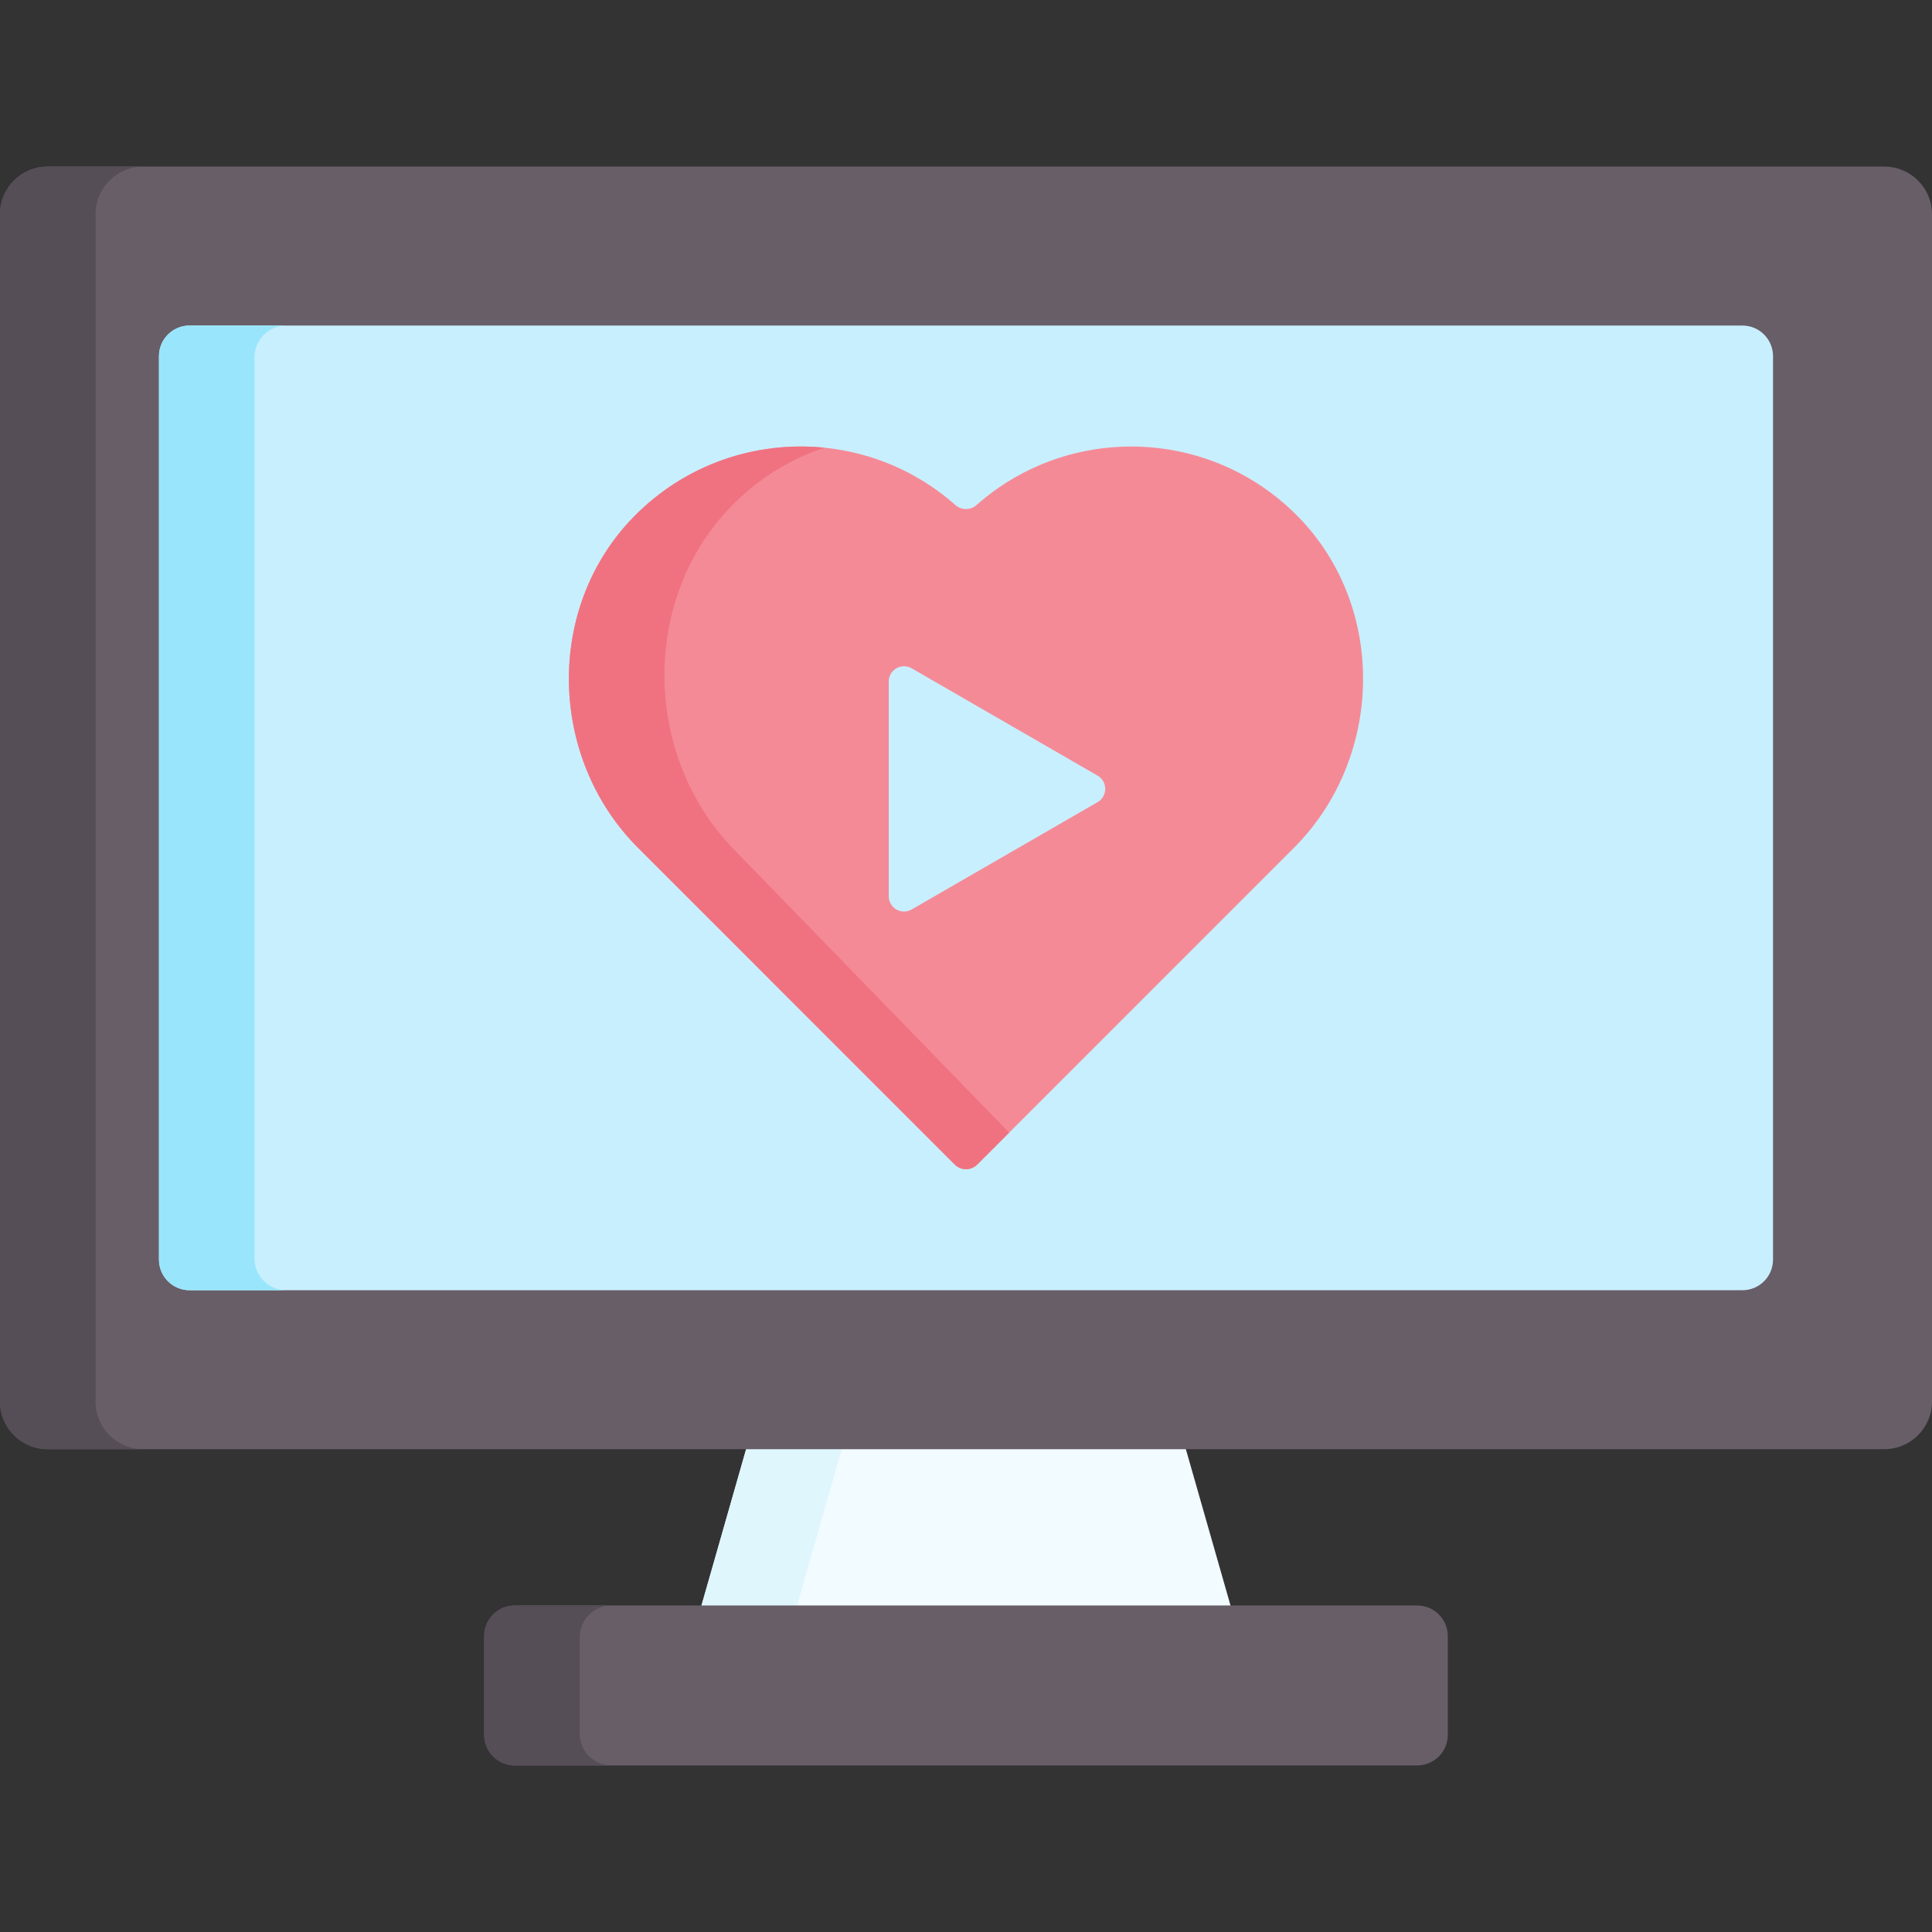 <svg id="Capa_1" enable-background="new 0 0 505.08 505.08" height="512" viewBox="0 0 505.08 505.08" width="512" xmlns="http://www.w3.org/2000/svg"><rect x="0" y="0" width="505.08" height="505.08" fill="#333333" stroke="none"/><g><path d="m325.15 431.82h-145.22l22-77.01h101.22z" fill="#f2fbff"/><path d="m226.91 354.81-22 77.01h-24.98l22-77.01z" fill="#dff6fd"/><path d="m505.08 56.02v310.37c0 6.89-5.58 12.47-12.47 12.47h-480.14c-6.89 0-12.47-5.58-12.47-12.47v-310.37c0-6.89 5.58-12.47 12.47-12.47h480.14c6.89 0 12.47 5.58 12.47 12.47z" fill="#685e68"/><path d="m37.44 378.86h-24.97c-6.89 0-12.47-5.58-12.47-12.47v-310.37c0-6.89 5.58-12.47 12.47-12.47h24.97c-6.89 0-12.47 5.58-12.47 12.47v310.37c0 6.89 5.58 12.47 12.47 12.47z" fill="#554e56"/><path d="m463.52 93.11v236.19c0 4.42-3.58 8-8 8h-405.96c-4.42 0-8-3.58-8-8v-236.19c0-4.42 3.58-8 8-8h405.96c4.42 0 8 3.58 8 8z" fill="#c8effe"/><path d="m74.85 337.3h-25.29c-4.42 0-8-3.58-8-8v-236.19c0-4.42 3.58-8 8-8h25.29c-4.6 0-8.32 3.72-8.32 8.31v235.56c0 4.6 3.72 8.32 8.32 8.32z" fill="#99e6fc"/><path d="m378.5 427.72v25.81c0 4.41-3.58 8-8 8h-235.92c-4.42 0-8-3.59-8-8v-25.81c0-4.42 3.58-8 8-8h235.92c4.42 0 8 3.58 8 8z" fill="#685e68"/><path d="m159.86 461.53h-25.28c-4.42 0-8-3.59-8-8v-25.81c0-4.42 3.58-8 8-8h25.28c-4.58 0-8.31 3.72-8.31 8.31v25.19c0 4.58 3.73 8.31 8.31 8.31z" fill="#554e56"/><path d="m338.23 221.69-74.4 74.41-8.35 8.35c-1.62 1.62-4.26 1.62-5.88 0l-82.75-82.76c-23.48-23.47-24.41-62.78-1.22-86.53 13.55-13.88 32.05-19.92 49.9-18.12 12.34 1.25 24.36 6.25 34.24 14.98 1.59 1.41 3.95 1.41 5.54 0 24.18-21.38 61.23-20.33 84.14 3.14 23.19 23.75 22.26 63.06-1.22 86.53z" fill="#f58a97"/><path d="m263.83 296.1-8.35 8.35c-1.62 1.62-4.26 1.62-5.88 0l-82.75-82.76c-23.48-23.47-24.41-62.78-1.22-86.53 13.55-13.88 32.05-19.92 49.9-18.12-9.15 3.03-17.73 8.34-24.93 15.92-23.18 24.44-22.25 64.89 1.22 89.04z" fill="#f07281"/><path d="m286.939 209.701-48.598 28.058c-2.667 1.54-6-.385-6-3.464v-56.117c0-3.079 3.333-5.004 6-3.464l48.598 28.058c2.667 1.54 2.667 5.389 0 6.929z" fill="#c8effe"/></g></svg>